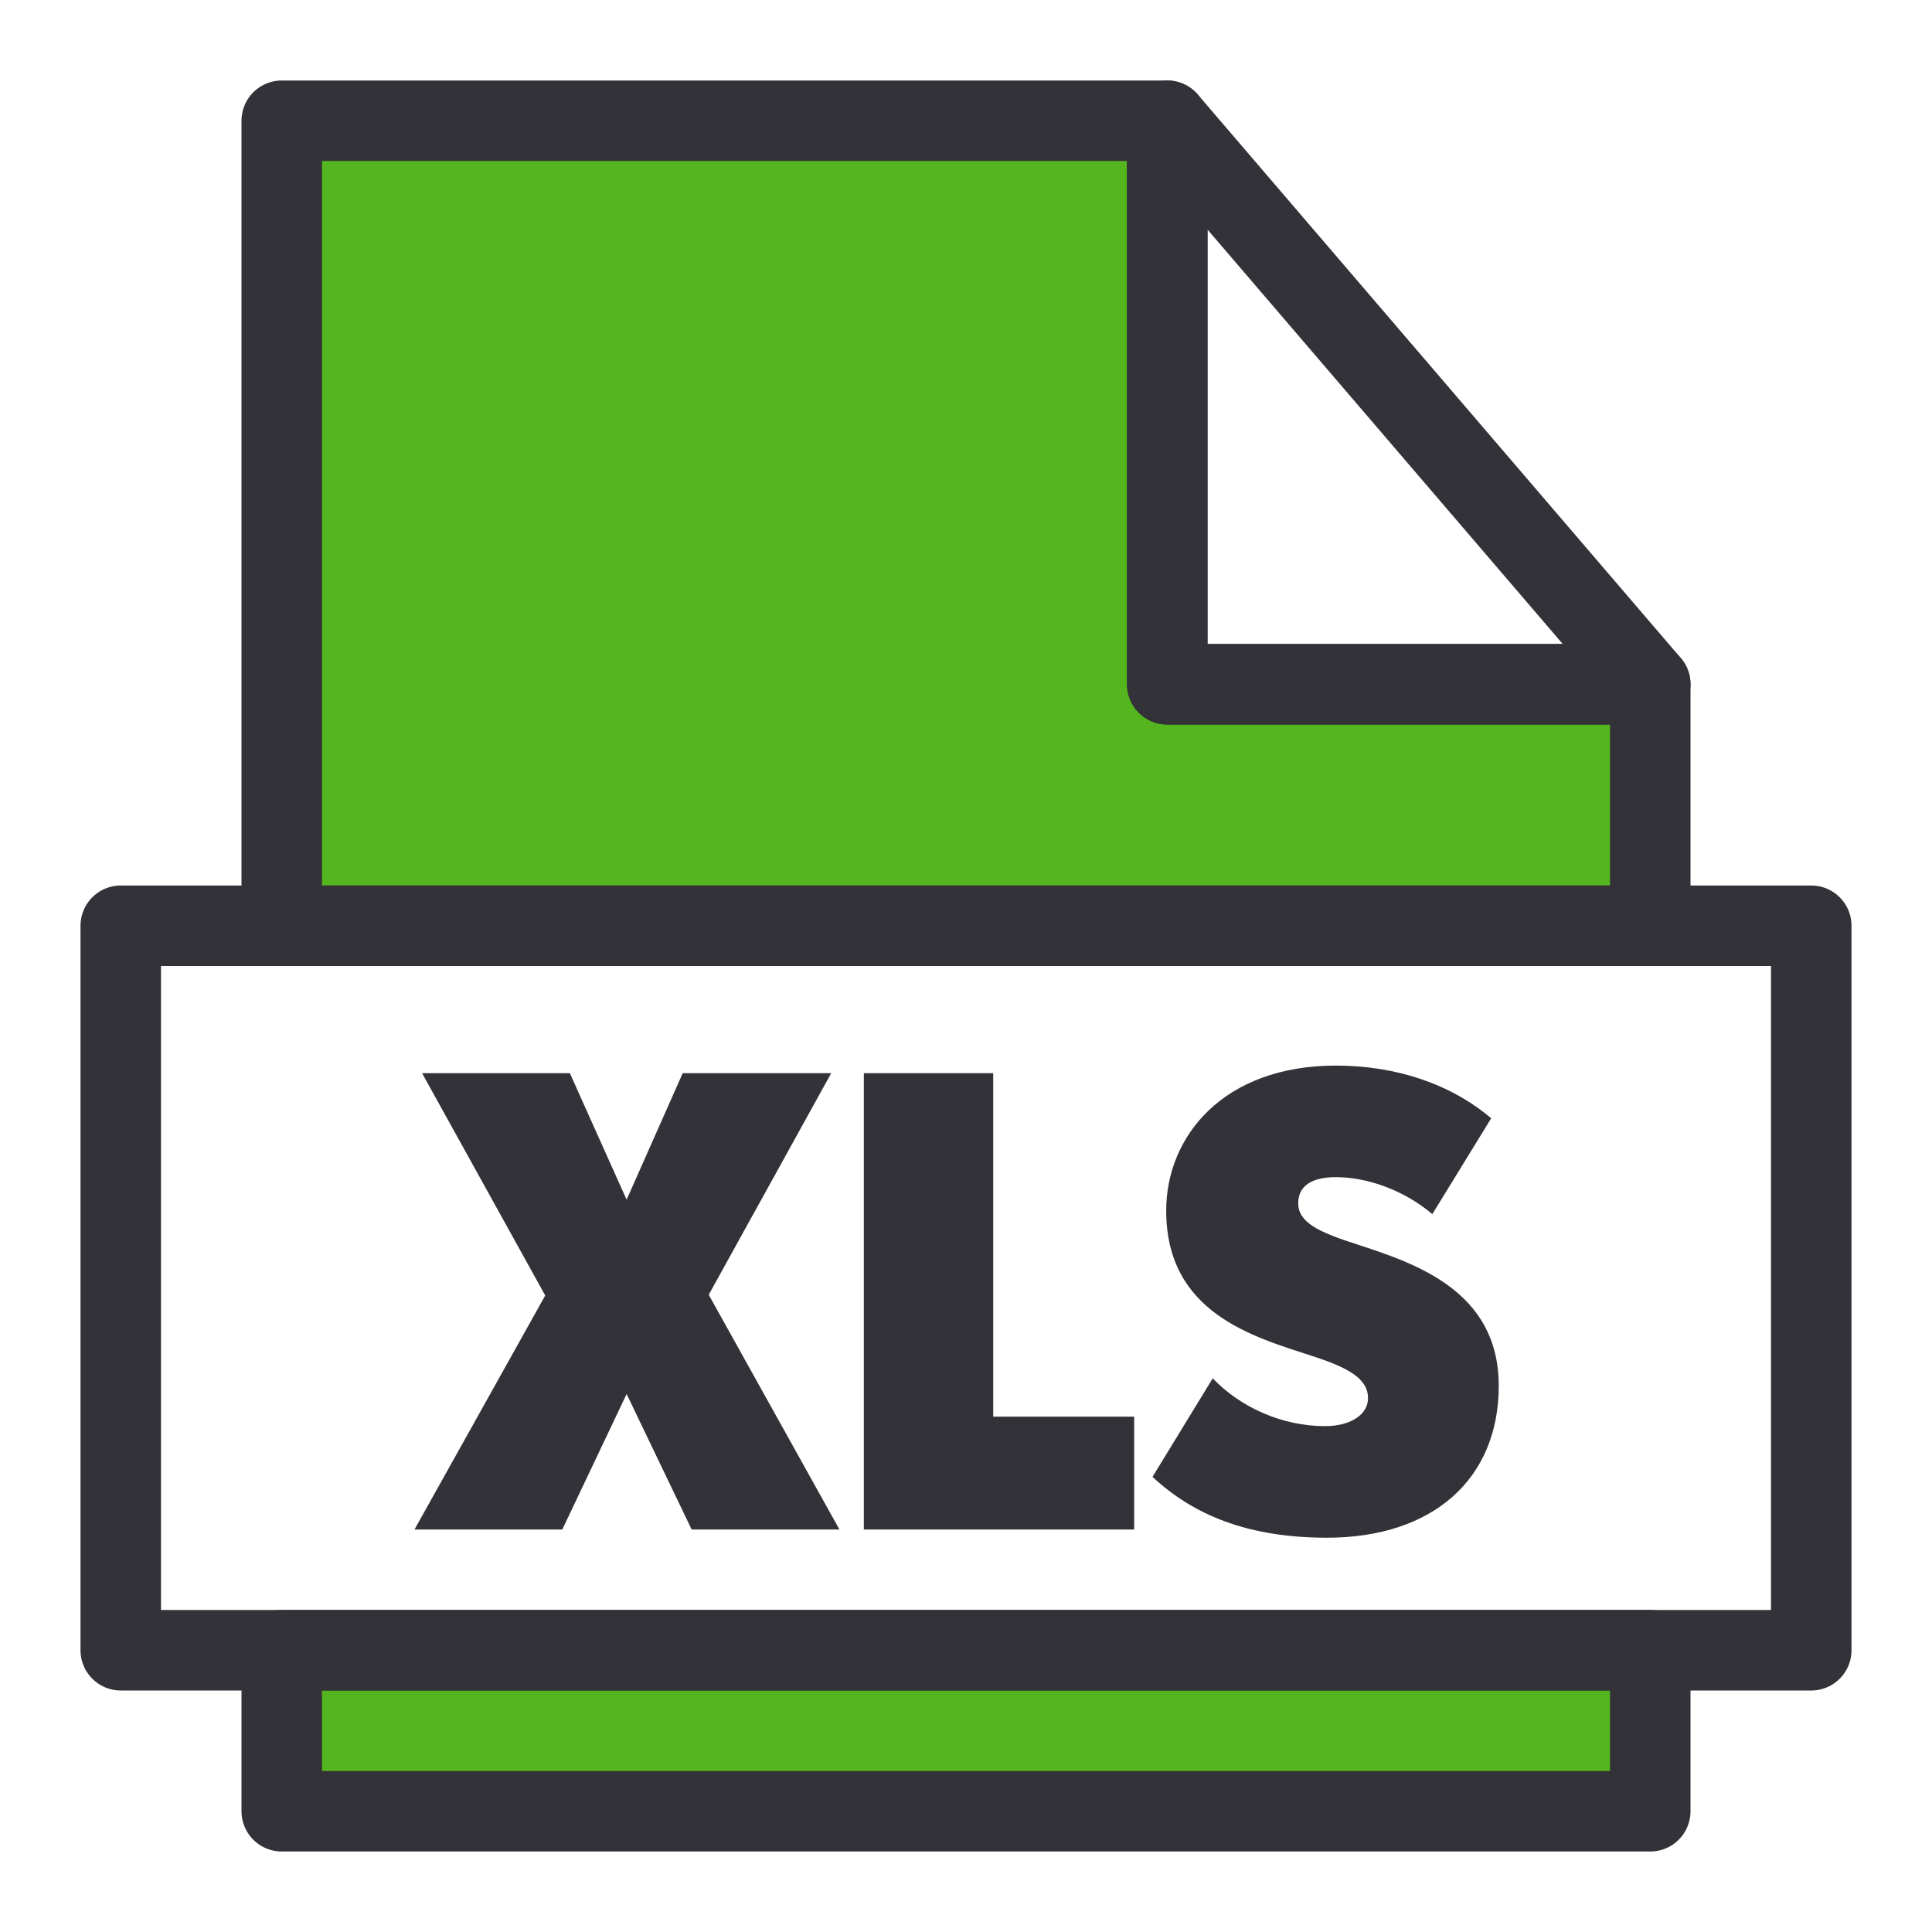 <svg xmlns="http://www.w3.org/2000/svg" xmlns:xlink="http://www.w3.org/1999/xlink" viewBox="0 0 24 24" fill="none">
  <path d="M20.5 20.5H3.5V22.5H20.5V20.5Z" fill="#54B51E" stroke="#333238" stroke-linejoin="round"/>
  <path d="M20.5 11.5V8.5H14.5V1.5H3.5V11.5H20.5Z" fill="#54B51E" stroke="#333238" stroke-linejoin="round"/>
  <path d="M22.5 11.5H1.5V20.5H22.5V11.5Z" stroke="#333238" stroke-linejoin="round"/>
  <path d="M20.5 8.5L14.5 1.5V8.5H20.5Z" stroke="#333238" stroke-linejoin="round"/>
  <path d="M8.592 19L7.784 17.317L6.985 19H5.149L6.773 16.093L5.243 13.331H7.079L7.784 14.903L8.481 13.331H10.326L8.804 16.084L10.428 19H8.592ZM10.731 19V13.331H12.338V17.598H14.089V19H10.731ZM14.317 18.346L15.065 17.122C15.405 17.479 15.923 17.716 16.459 17.716C16.765 17.716 16.994 17.581 16.994 17.368C16.994 17.122 16.739 16.985 16.289 16.841C15.558 16.603 14.487 16.305 14.487 15.039C14.487 14.113 15.201 13.237 16.595 13.237C17.343 13.237 18.023 13.466 18.524 13.892L17.793 15.082C17.419 14.767 16.96 14.623 16.595 14.623C16.238 14.623 16.127 14.775 16.127 14.945C16.127 15.184 16.374 15.303 16.85 15.456C17.581 15.694 18.618 16.034 18.618 17.215C18.618 18.371 17.802 19.102 16.484 19.102C15.507 19.102 14.827 18.822 14.317 18.346Z" fill="#333238"/>
</svg>